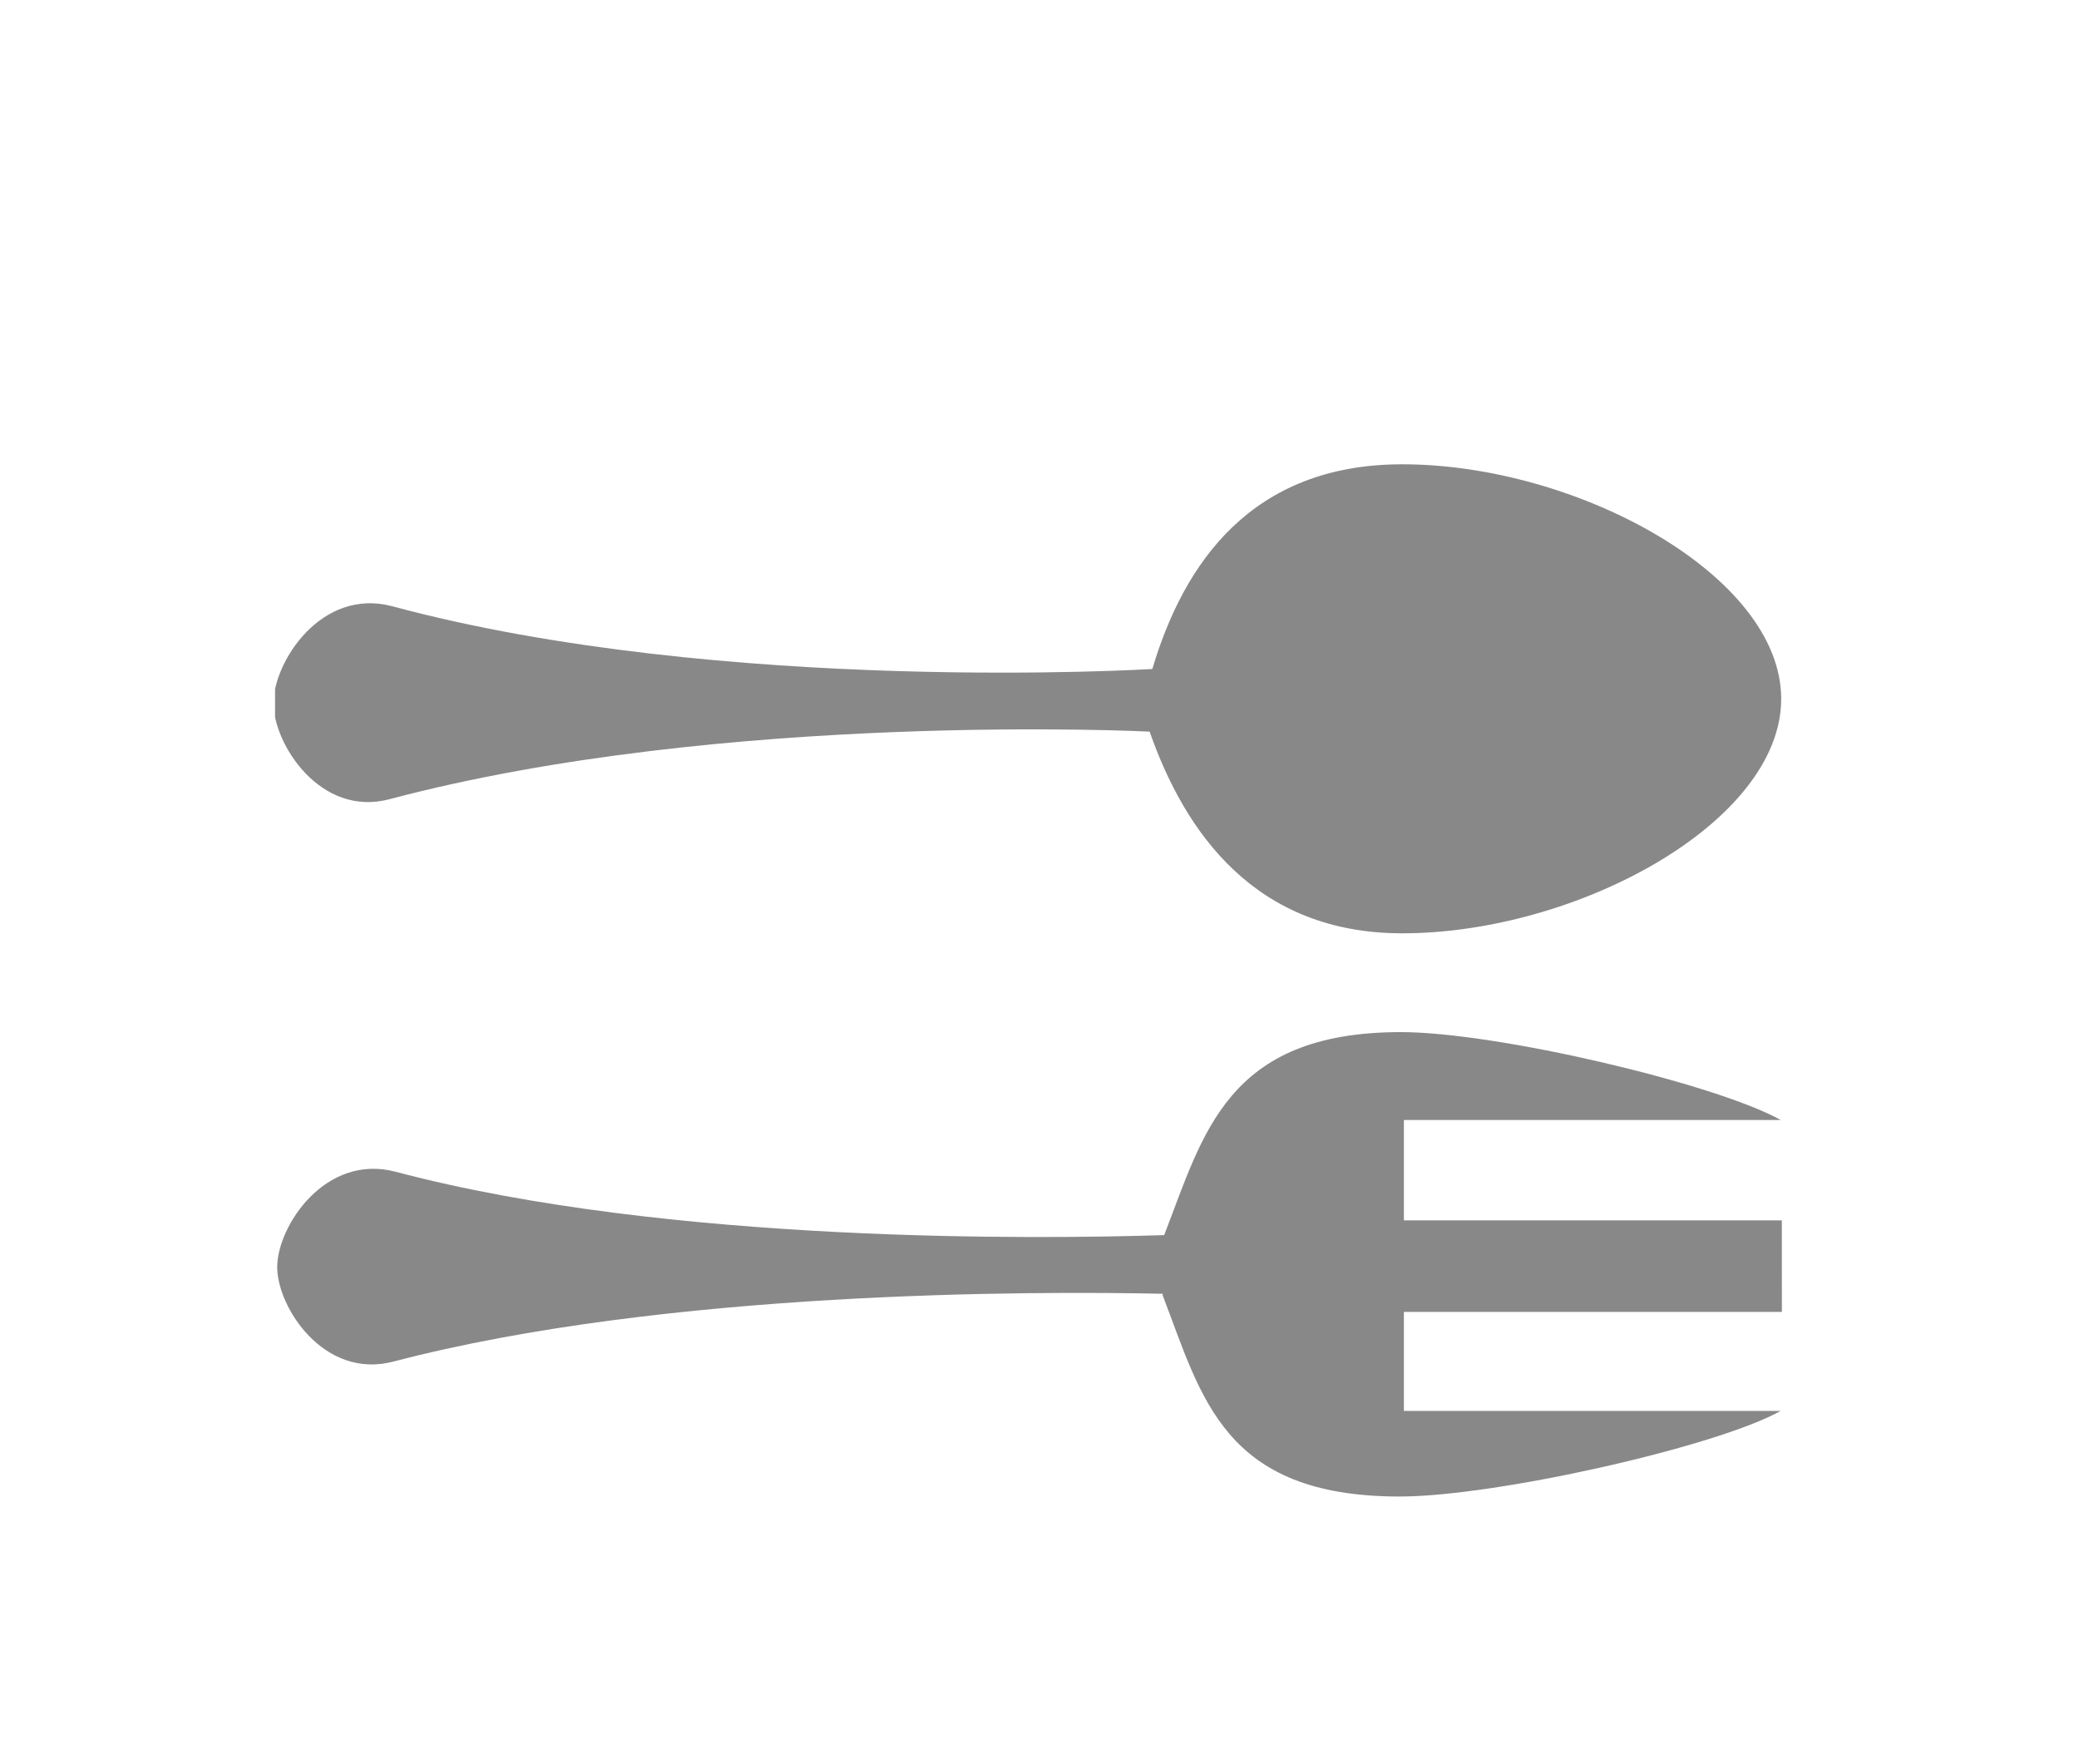 <svg width="33" height="28" viewBox="0 0 33 28" fill="none" xmlns="http://www.w3.org/2000/svg">
<g filter="url(#filter0_d)">
<g clip-path="url(#clip0)">
<path fill-rule="evenodd" clip-rule="evenodd" d="M22.258 10.813C25.026 10.813 28.273 9.054 28.273 7.092C28.273 5.13 25.026 3.369 22.258 3.369C19.86 3.369 18.787 4.948 18.291 6.618C18.291 6.618 11.485 7.036 6.225 5.622C5.103 5.323 4.341 6.504 4.341 7.161C4.341 7.807 5.085 8.979 6.188 8.683C11.513 7.272 18.248 7.612 18.248 7.612C18.808 9.211 19.925 10.813 22.258 10.813Z" fill="#888888"/>
<path fill-rule="evenodd" clip-rule="evenodd" d="M18.458 16.567C19.077 18.178 19.418 19.752 22.217 19.752C23.732 19.752 27.234 18.967 28.266 18.393L22.284 18.393L22.284 16.822L28.284 16.822L28.283 15.369L22.284 15.369L22.284 13.776L28.266 13.776C27.219 13.195 23.756 12.381 22.236 12.381C19.467 12.381 19.101 14.001 18.479 15.603C16.559 15.664 10.628 15.748 6.282 14.598C5.162 14.301 4.4 15.465 4.4 16.111C4.4 16.749 5.144 17.899 6.245 17.61C10.566 16.479 16.413 16.491 18.456 16.534L18.456 16.567L18.458 16.567Z" fill="#888888"/>
</g>
</g>
<defs>
<filter id="filter0_d" x="0.365" y="0.346" width="32" height="32" filterUnits="userSpaceOnUse" color-interpolation-filters="sRGB">
<feFlood flood-opacity="0" result="BackgroundImageFix"/>
<feColorMatrix in="SourceAlpha" type="matrix" values="0 0 0 0 0 0 0 0 0 0 0 0 0 0 0 0 0 0 127 0"/>
<feOffset dy="4"/>
<feGaussianBlur stdDeviation="2"/>
<feColorMatrix type="matrix" values="0 0 0 0 0 0 0 0 0 0 0 0 0 0 0 0 0 0 0.25 0"/>
<feBlend mode="normal" in2="BackgroundImageFix" result="effect1_dropShadow"/>
<feBlend mode="normal" in="SourceGraphic" in2="effect1_dropShadow" result="shape"/>
</filter>
<clipPath id="clip0">
<rect x="28.366" y="0.346" width="24" height="24" transform="rotate(90 28.366 0.346)" fill="white"/>
</clipPath>
</defs>
</svg>
